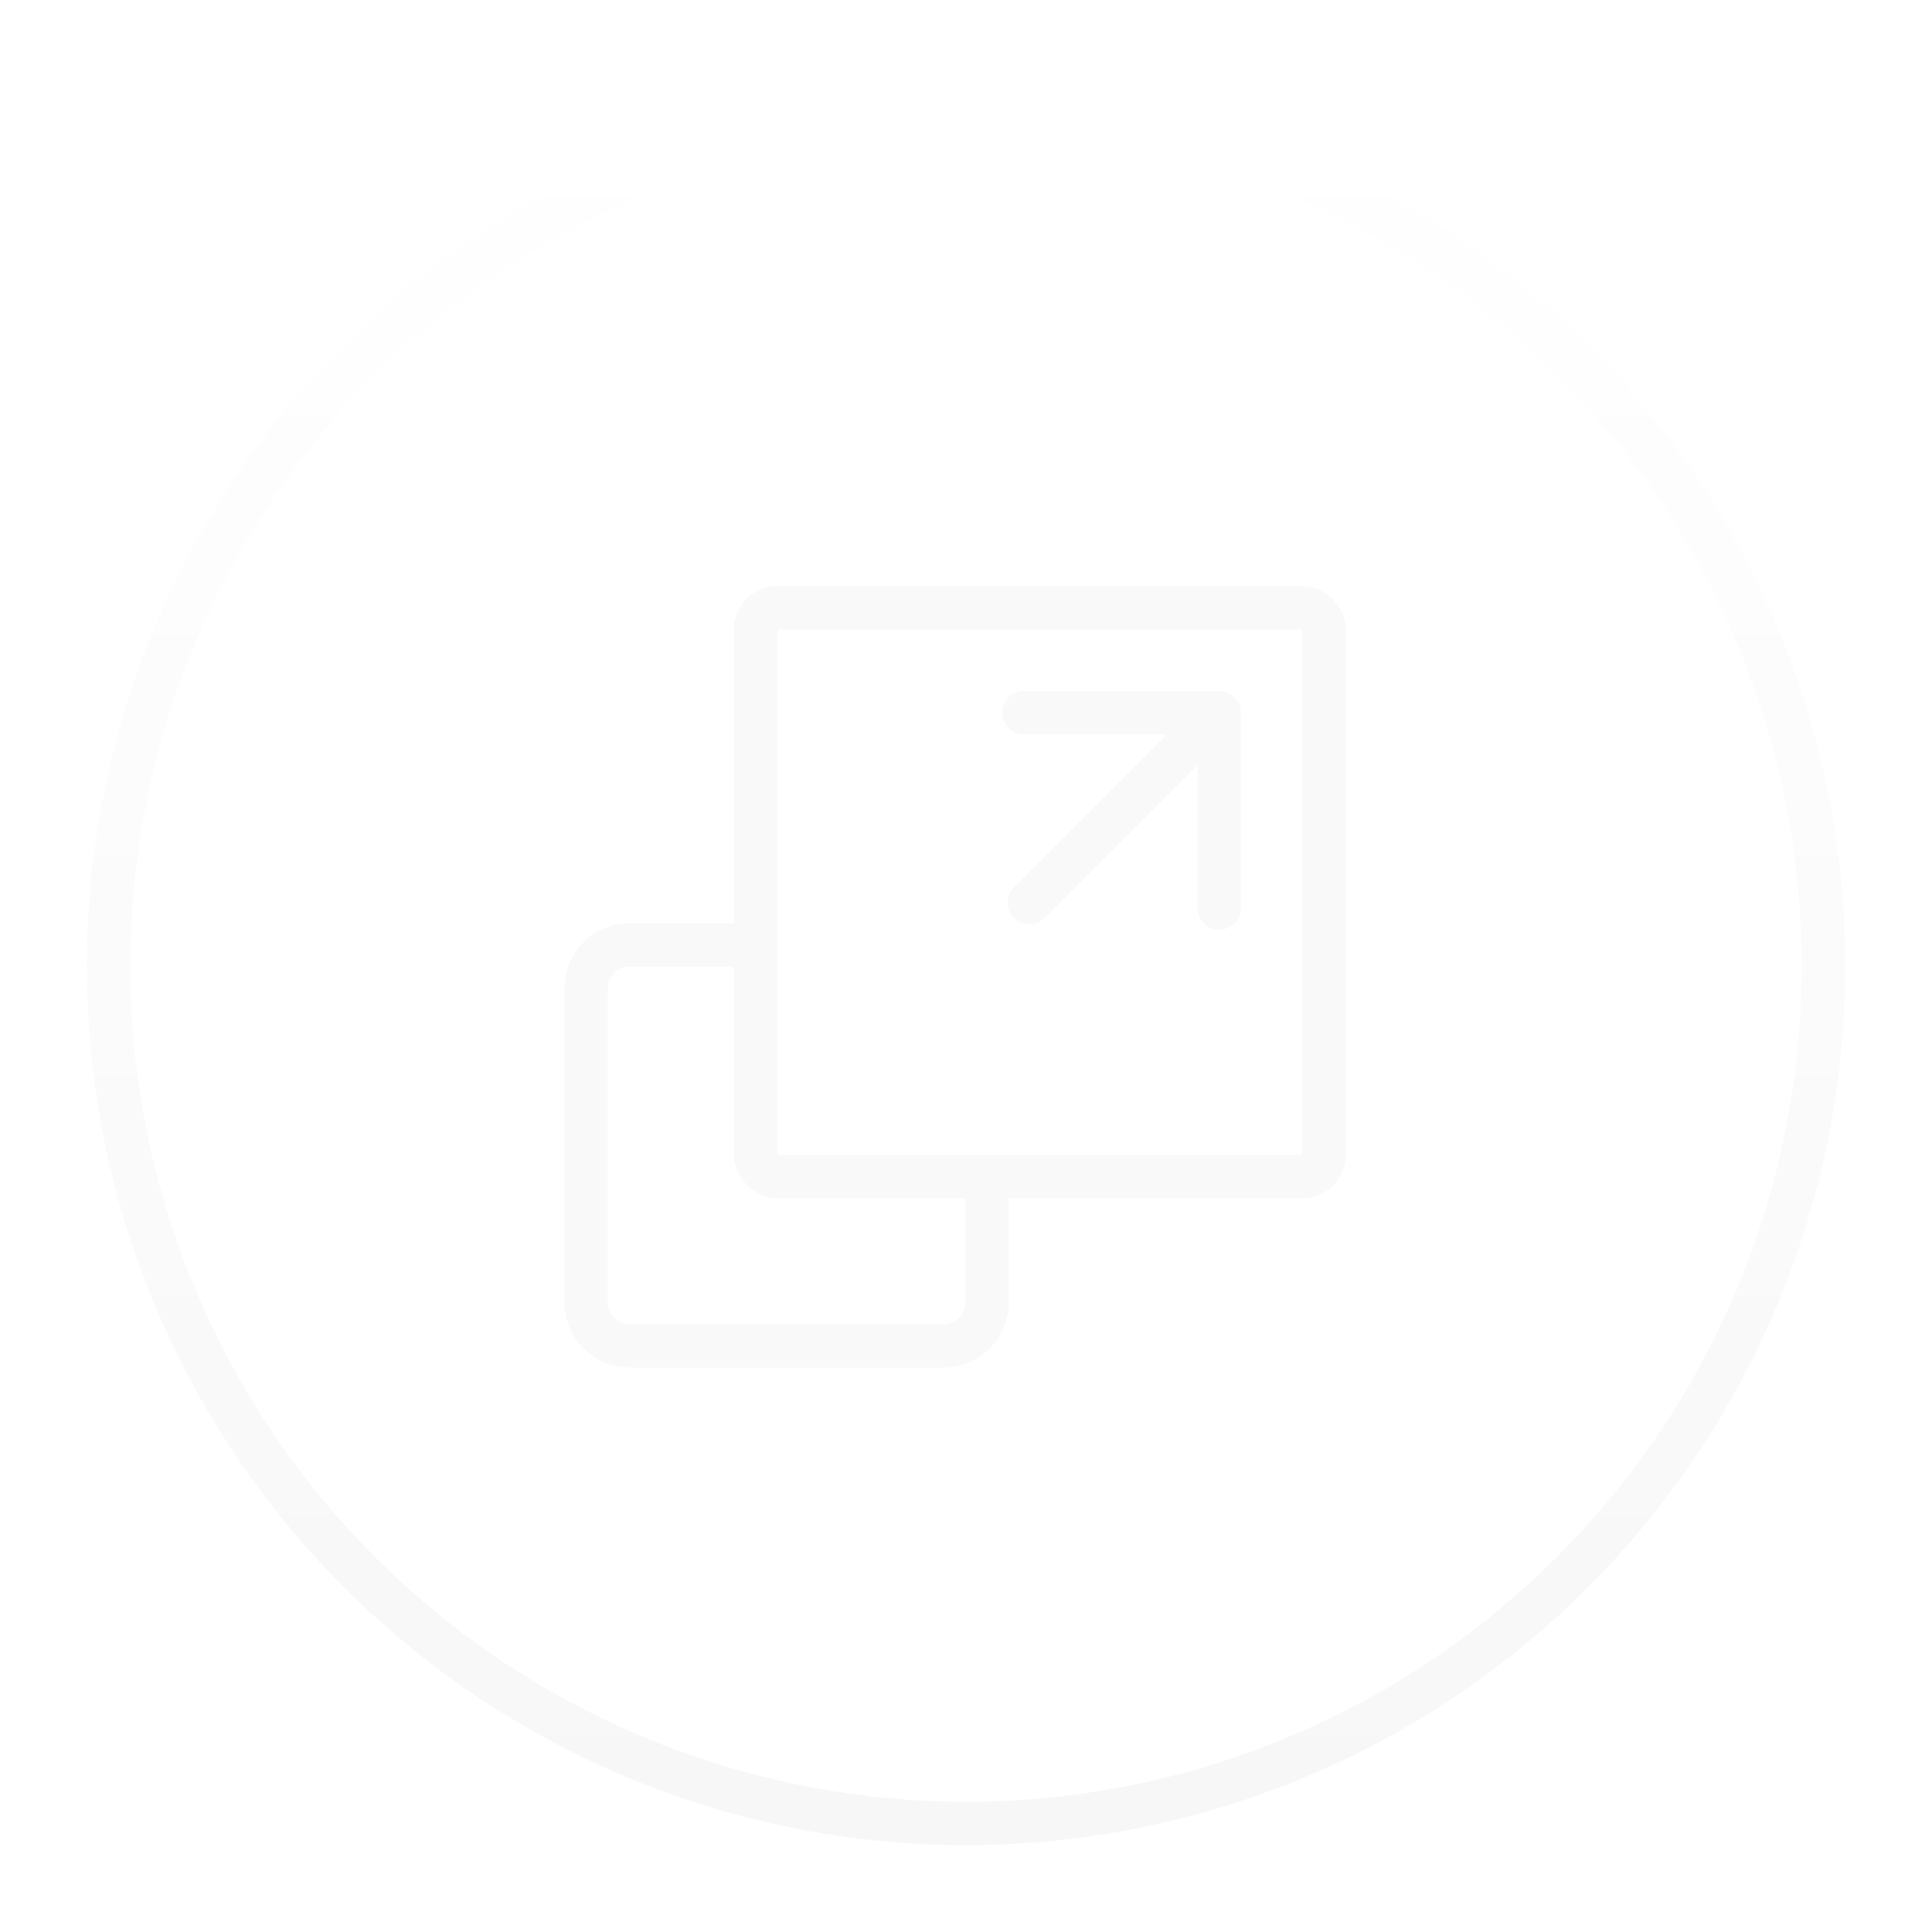 <svg width="89" height="89" viewBox="0 0 89 89" fill="none" xmlns="http://www.w3.org/2000/svg">
<g filter="url(#filter0_d)">
<circle cx="44.5" cy="44.5" r="39.5" stroke="url(#paint0_linear)" stroke-width="2"/>
</g>
<g filter="url(#filter1_d)">
<rect x="34.806" y="28" width="26.194" height="26.194" rx="1" stroke="#F9F9F9" stroke-width="2"/>
</g>
<g filter="url(#filter2_d)">
<path d="M35 43.528H29C27.895 43.528 27 44.423 27 45.528V60C27 61.105 27.895 62 29 62H43.472C44.577 62 45.472 61.105 45.472 60V54.5" stroke="#F9F9F9" stroke-width="2"/>
</g>
<g filter="url(#filter3_d)">
<path d="M46.709 40.876C46.319 41.267 46.319 41.9 46.709 42.29C47.1 42.681 47.733 42.681 48.124 42.29L46.709 40.876ZM57.166 32.833C57.166 32.281 56.719 31.833 56.166 31.833L47.166 31.833C46.614 31.833 46.166 32.281 46.166 32.833C46.166 33.386 46.614 33.833 47.166 33.833L55.166 33.833L55.166 41.833C55.166 42.386 55.614 42.833 56.166 42.833C56.719 42.833 57.166 42.386 57.166 41.833L57.166 32.833ZM48.124 42.29L56.874 33.54L55.459 32.126L46.709 40.876L48.124 42.29Z" fill="#F9F9F9"/>
</g>
<defs>
<filter id="filter0_d" x="0" y="0" width="89" height="89" filterUnits="userSpaceOnUse" color-interpolation-filters="sRGB">
<feFlood flood-opacity="0" result="BackgroundImageFix"/>
<feColorMatrix in="SourceAlpha" type="matrix" values="0 0 0 0 0 0 0 0 0 0 0 0 0 0 0 0 0 0 127 0"/>
<feOffset/>
<feGaussianBlur stdDeviation="2"/>
<feColorMatrix type="matrix" values="0 0 0 0 1 0 0 0 0 1 0 0 0 0 1 0 0 0 0.6 0"/>
<feBlend mode="normal" in2="BackgroundImageFix" result="effect1_dropShadow"/>
<feBlend mode="normal" in="SourceGraphic" in2="effect1_dropShadow" result="shape"/>
</filter>
<filter id="filter1_d" x="29.806" y="23" width="36.194" height="36.194" filterUnits="userSpaceOnUse" color-interpolation-filters="sRGB">
<feFlood flood-opacity="0" result="BackgroundImageFix"/>
<feColorMatrix in="SourceAlpha" type="matrix" values="0 0 0 0 0 0 0 0 0 0 0 0 0 0 0 0 0 0 127 0"/>
<feOffset/>
<feGaussianBlur stdDeviation="2"/>
<feColorMatrix type="matrix" values="0 0 0 0 1 0 0 0 0 1 0 0 0 0 1 0 0 0 0.6 0"/>
<feBlend mode="normal" in2="BackgroundImageFix" result="effect1_dropShadow"/>
<feBlend mode="normal" in="SourceGraphic" in2="effect1_dropShadow" result="shape"/>
</filter>
<filter id="filter2_d" x="22" y="38.528" width="28.472" height="28.472" filterUnits="userSpaceOnUse" color-interpolation-filters="sRGB">
<feFlood flood-opacity="0" result="BackgroundImageFix"/>
<feColorMatrix in="SourceAlpha" type="matrix" values="0 0 0 0 0 0 0 0 0 0 0 0 0 0 0 0 0 0 127 0"/>
<feOffset/>
<feGaussianBlur stdDeviation="2"/>
<feColorMatrix type="matrix" values="0 0 0 0 1 0 0 0 0 1 0 0 0 0 1 0 0 0 0.6 0"/>
<feBlend mode="normal" in2="BackgroundImageFix" result="effect1_dropShadow"/>
<feBlend mode="normal" in="SourceGraphic" in2="effect1_dropShadow" result="shape"/>
</filter>
<filter id="filter3_d" x="37.502" y="22.919" width="28.578" height="28.578" filterUnits="userSpaceOnUse" color-interpolation-filters="sRGB">
<feFlood flood-opacity="0" result="BackgroundImageFix"/>
<feColorMatrix in="SourceAlpha" type="matrix" values="0 0 0 0 0 0 0 0 0 0 0 0 0 0 0 0 0 0 127 0"/>
<feOffset/>
<feGaussianBlur stdDeviation="2"/>
<feColorMatrix type="matrix" values="0 0 0 0 1 0 0 0 0 1 0 0 0 0 1 0 0 0 0.6 0"/>
<feBlend mode="normal" in2="BackgroundImageFix" result="effect1_dropShadow"/>
<feBlend mode="normal" in="SourceGraphic" in2="effect1_dropShadow" result="shape"/>
</filter>
<linearGradient id="paint0_linear" x1="44.5" y1="4" x2="44.5" y2="85" gradientUnits="userSpaceOnUse">
<stop stop-color="white"/>
<stop offset="1" stop-color="#F7F7F7"/>
</linearGradient>
</defs>
</svg>
